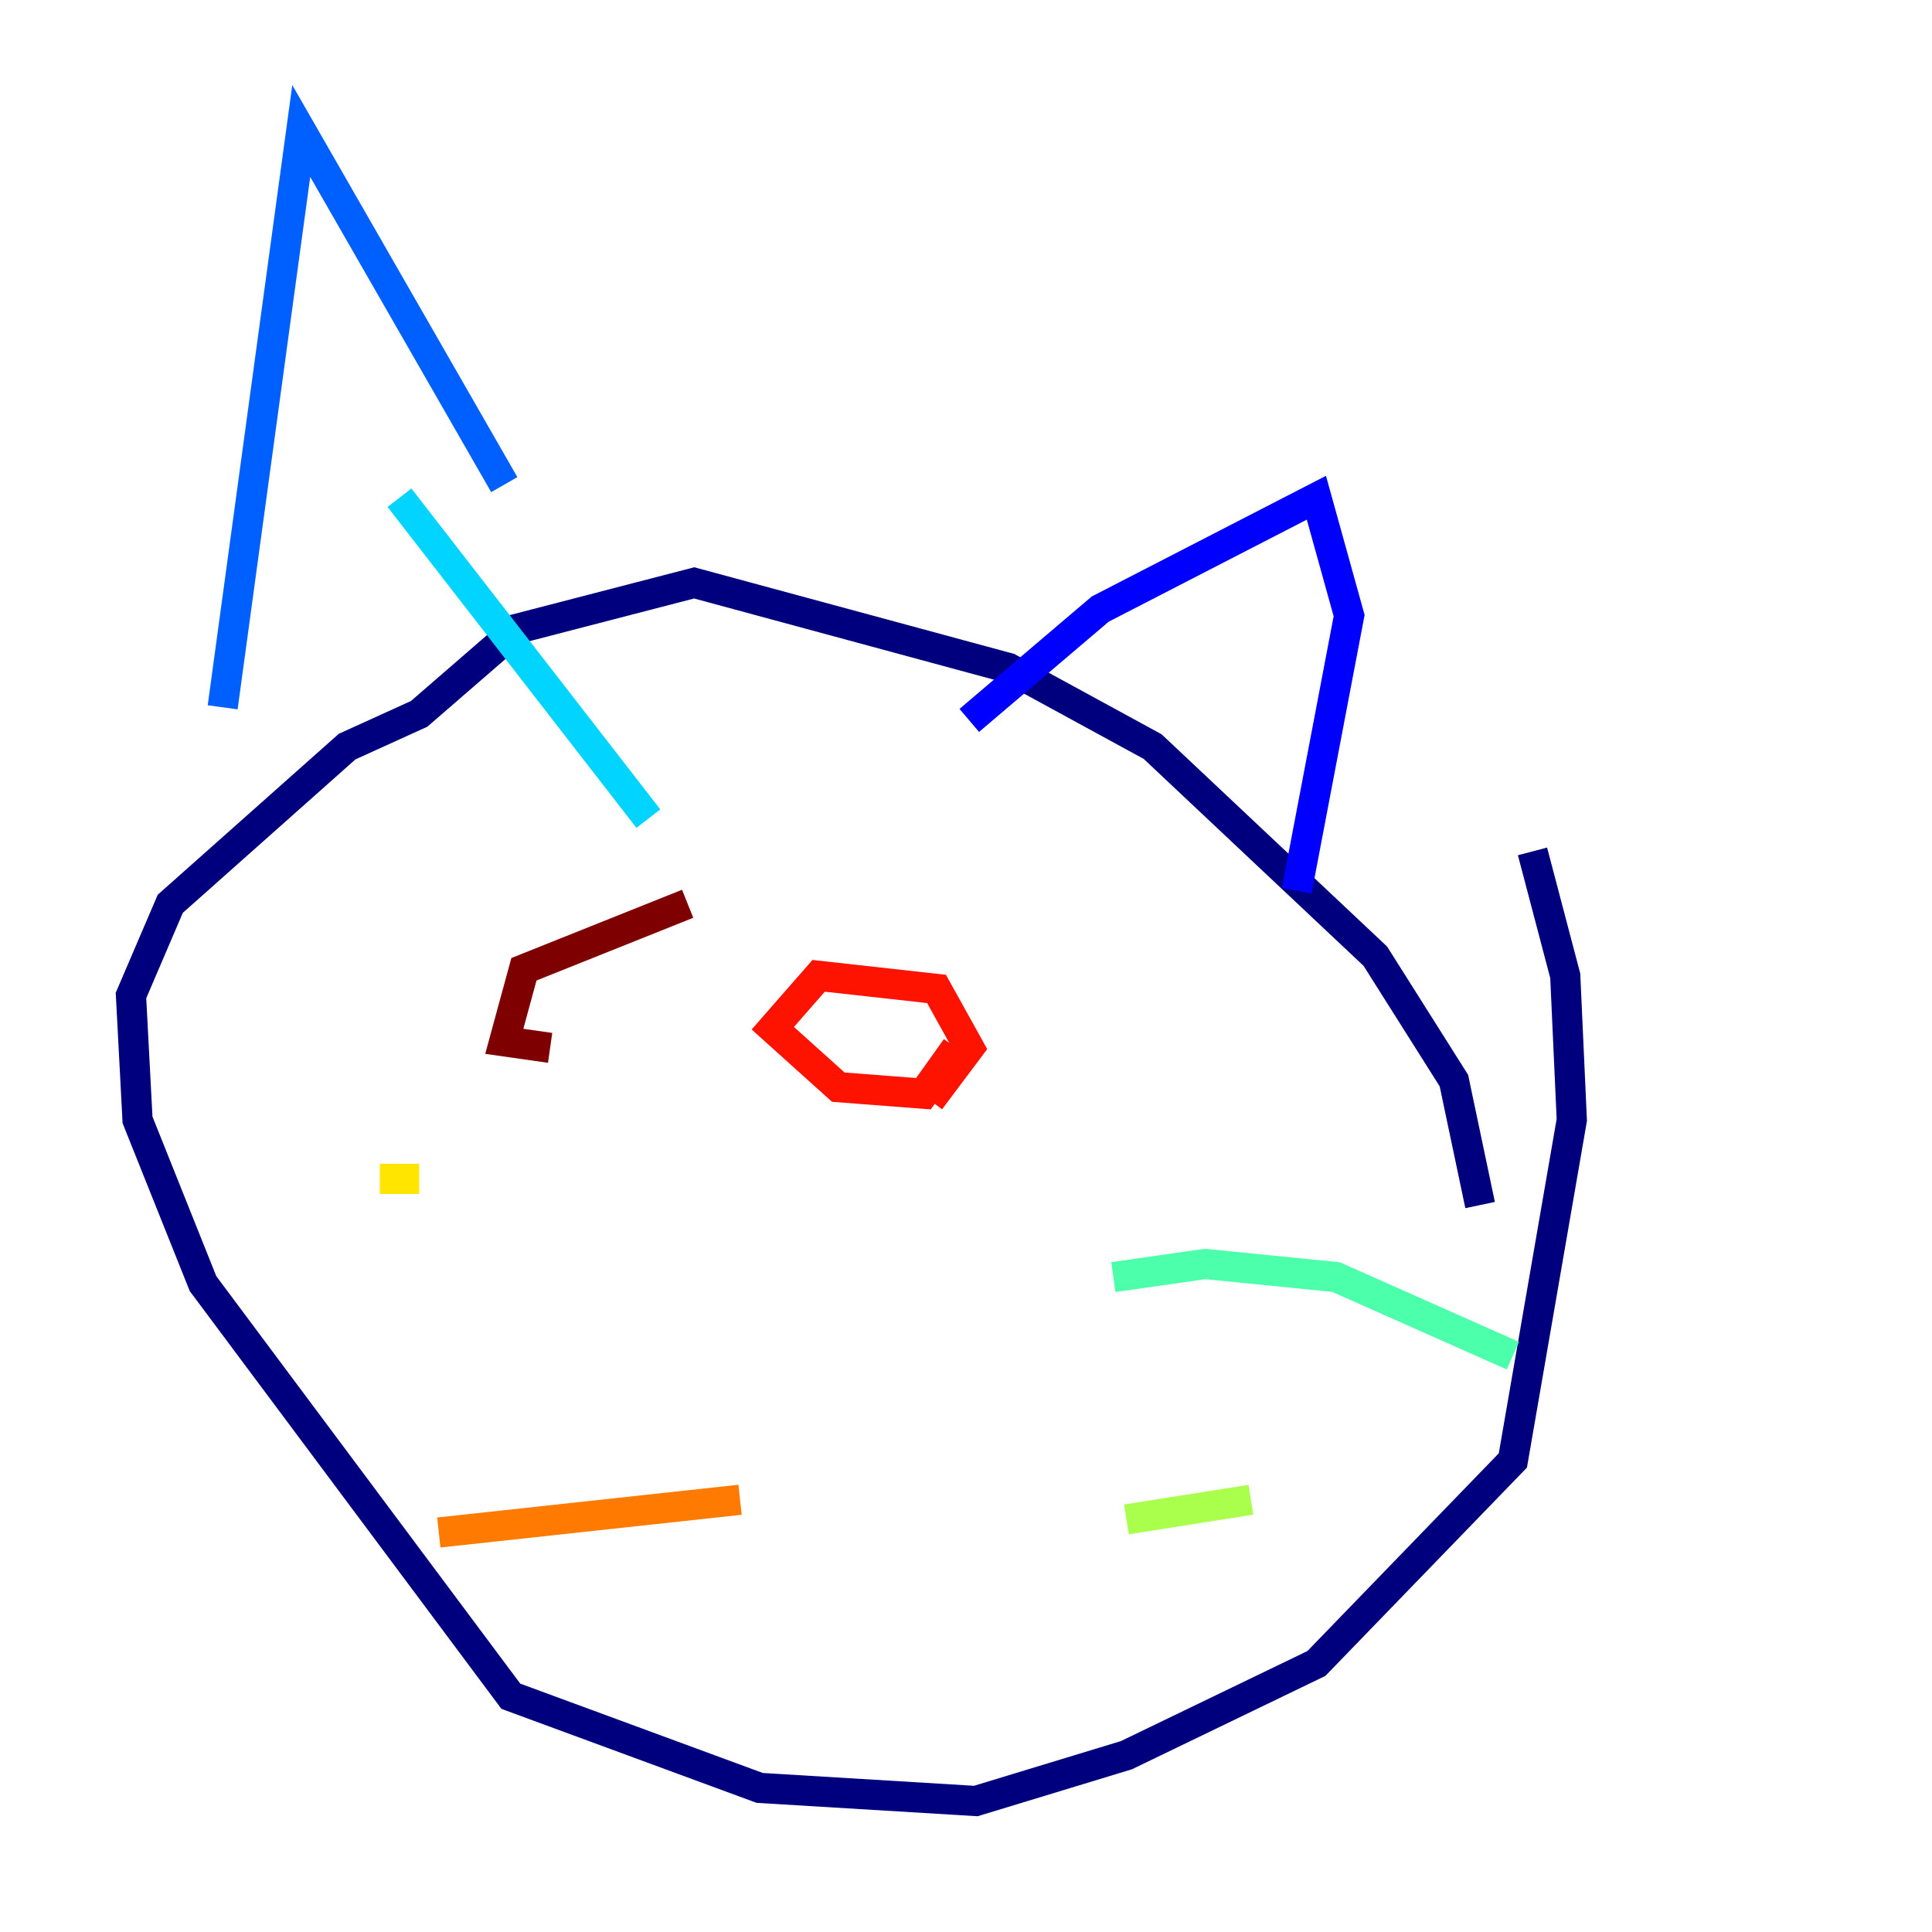<?xml version="1.0" encoding="utf-8" ?>
<svg baseProfile="tiny" height="128" version="1.2" viewBox="0,0,128,128" width="128" xmlns="http://www.w3.org/2000/svg" xmlns:ev="http://www.w3.org/2001/xml-events" xmlns:xlink="http://www.w3.org/1999/xlink"><defs /><polyline fill="none" points="101.532,56.407 103.702,64.651 104.136,74.197 100.231,96.759 87.214,110.21 74.63,116.285 64.651,119.322 50.332,118.454 33.844,112.38 13.451,85.044 9.112,74.197 8.678,65.953 11.281,59.878 22.997,49.464 27.77,47.295 34.278,41.654 45.993,38.617 66.82,44.258 76.366,49.464 91.119,63.349 96.325,71.593 98.061,79.837" stroke="#00007f" stroke-width="2" /><polyline fill="none" points="64.217,47.729 72.895,40.352 87.214,32.976 89.383,40.786 85.912,59.01" stroke="#0000fe" stroke-width="2" /><polyline fill="none" points="33.41,32.108 19.959,8.678 14.752,46.861" stroke="#0060ff" stroke-width="2" /><polyline fill="none" points="26.468,32.976 42.956,54.237" stroke="#00d4ff" stroke-width="2" /><polyline fill="none" points="100.231,89.817 88.515,84.61 79.837,83.742 73.763,84.61" stroke="#4cffaa" stroke-width="2" /><polyline fill="none" points="82.875,99.363 74.63,100.664" stroke="#aaff4c" stroke-width="2" /><polyline fill="none" points="25.166,78.102 27.77,78.102" stroke="#ffe500" stroke-width="2" /><polyline fill="none" points="29.071,101.532 49.031,99.363" stroke="#ff7a00" stroke-width="2" /><polyline fill="none" points="61.614,72.895 64.217,69.424 62.047,65.519 54.237,64.651 51.2,68.122 55.539,72.027 61.18,72.461 63.349,69.424" stroke="#fe1200" stroke-width="2" /><polyline fill="none" points="45.559,59.878 34.712,64.217 33.41,68.99 36.447,69.424" stroke="#7f0000" stroke-width="2" /></svg>
